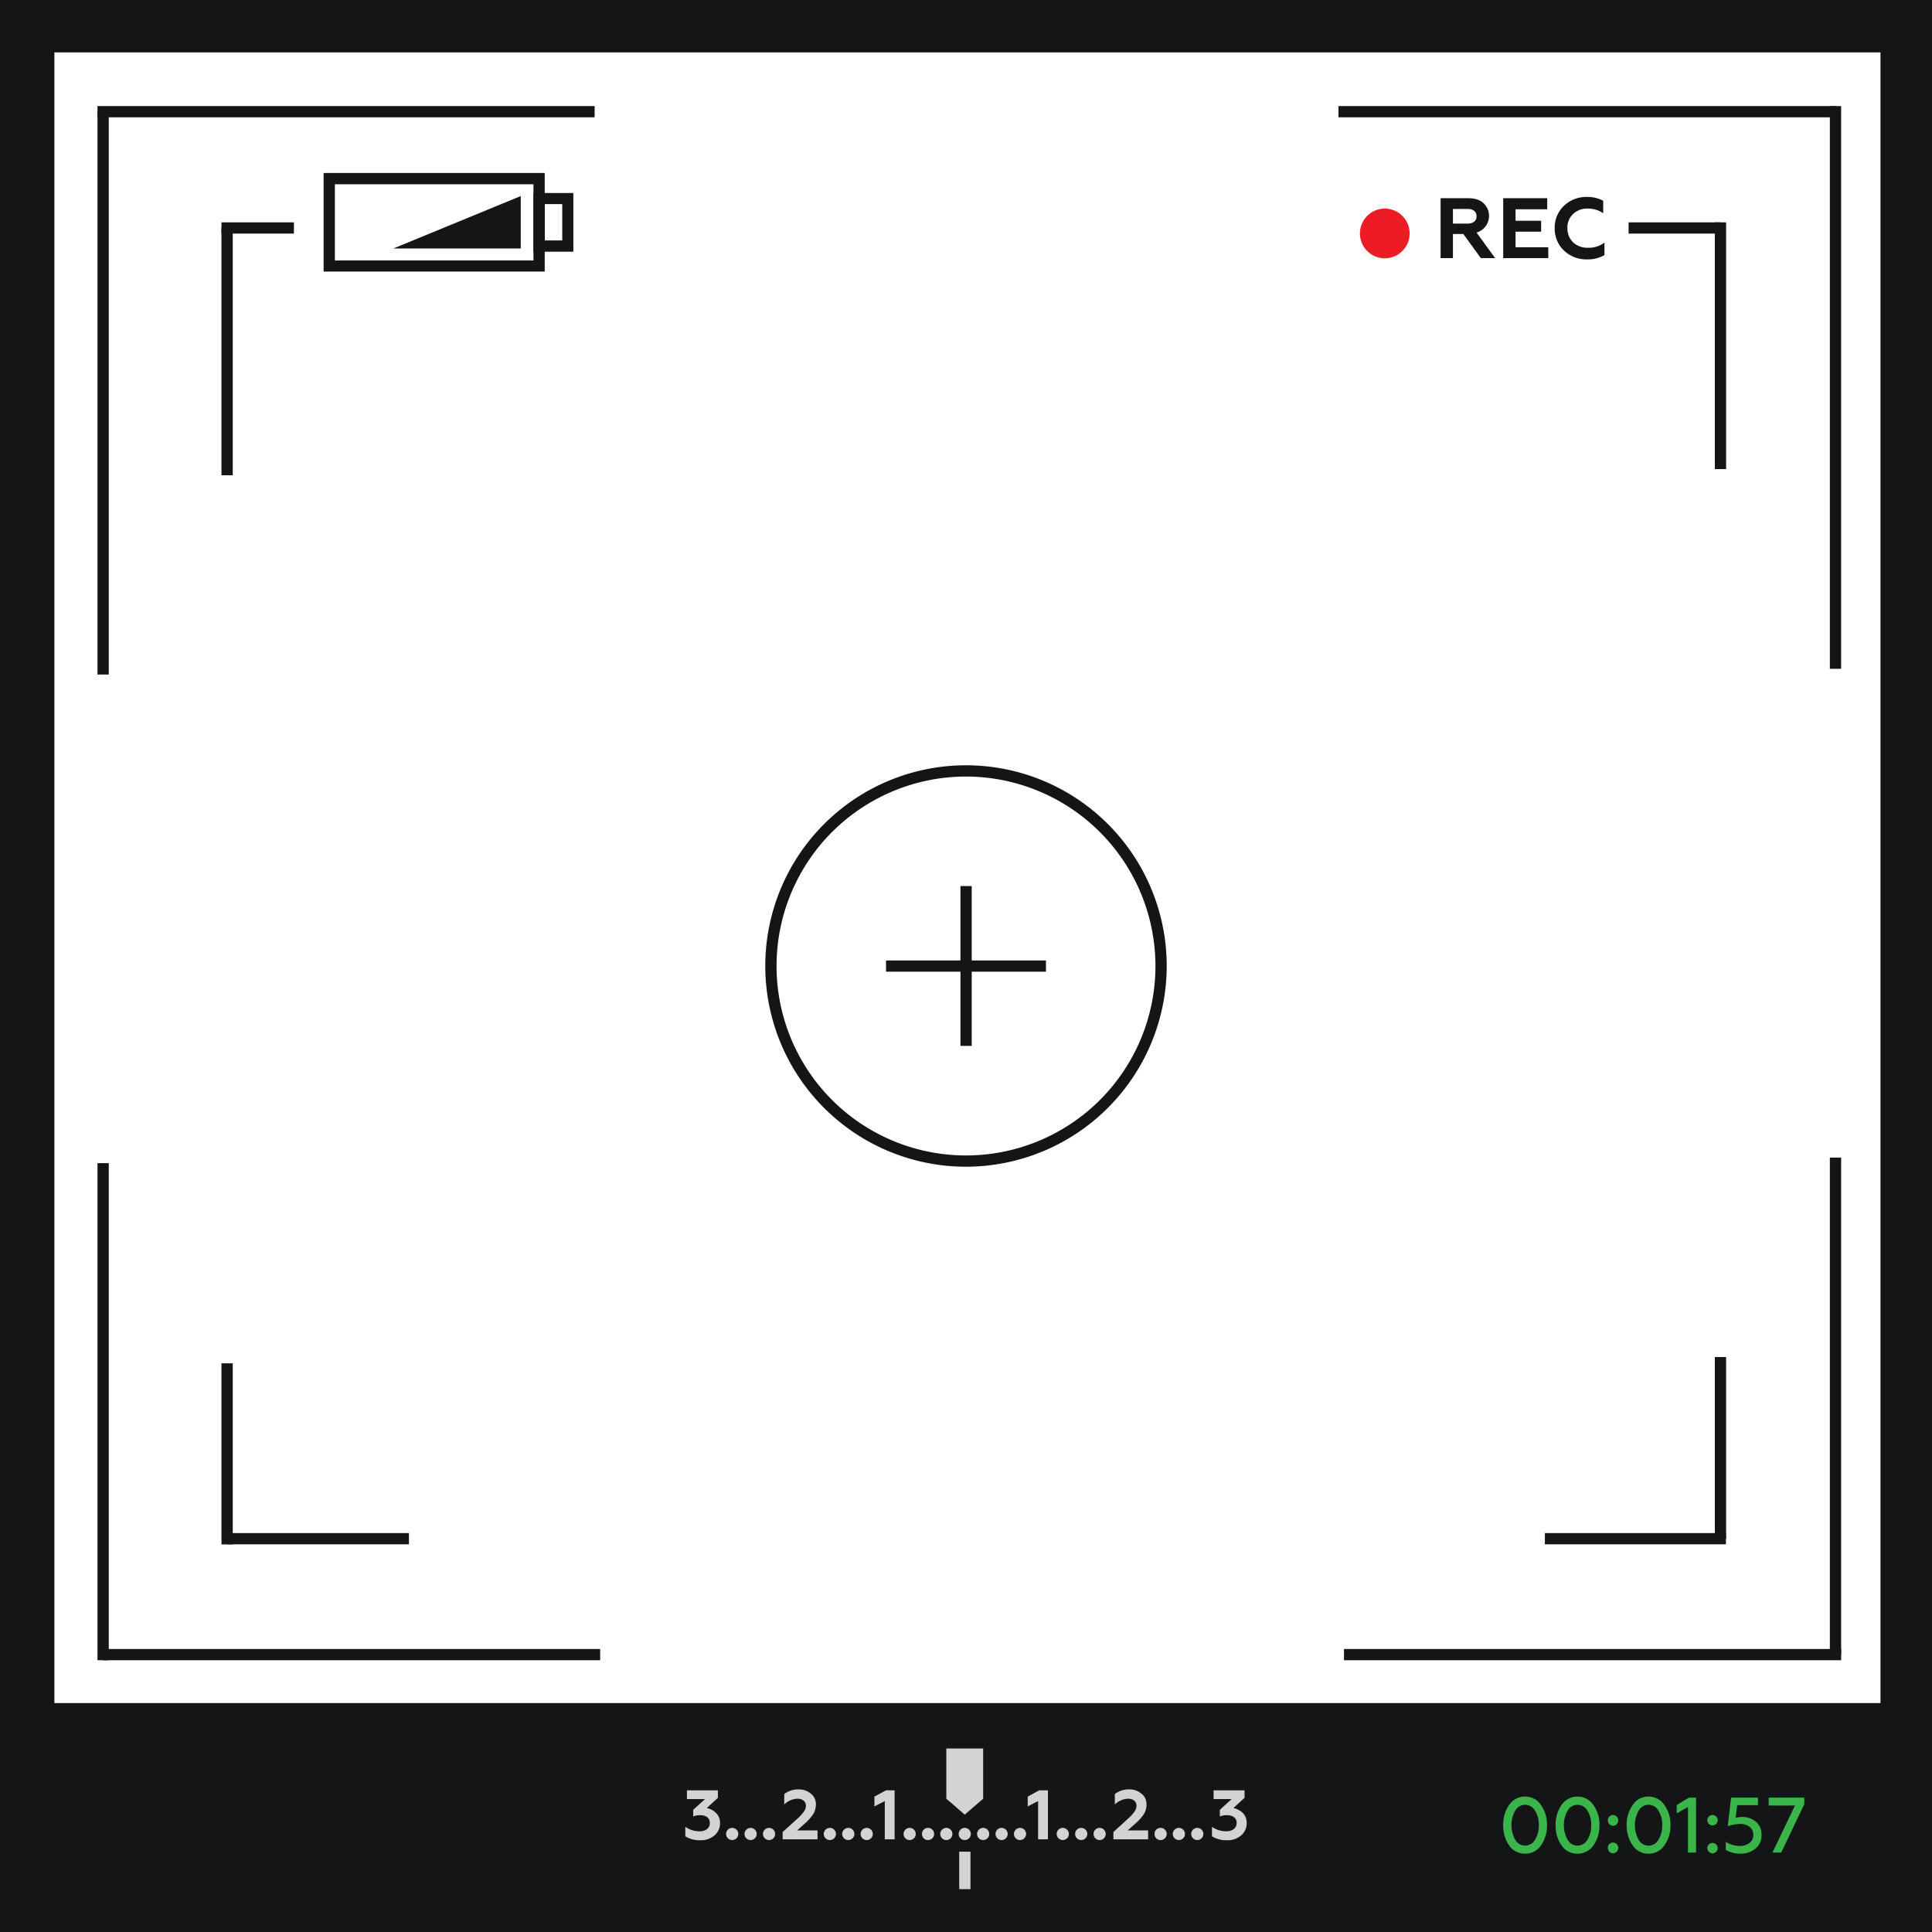<svg xmlns="http://www.w3.org/2000/svg" width="1080" height="1080" viewBox="0 0 1080 1080" style=""><g><g data-name="Слой 2"><g data-name="WebElement02_133383004"><path d="M0 0v1080h1080V0zm1051.2 952H30.4V29.3h1020.8z" fill="#131516"></path><g fill="#131516"><path d="M54.5 62.5h6.3v314.56h-6.3z"></path><path d="M54.5 59.3h277.9v6.28H54.5z"></path></g><g fill="#131516"><path d="M748.2 59.3h277.9v6.28H748.2z"></path><path d="M1022.9 59.3h6.3v314.56h-6.3z"></path></g><g fill="#131516"><path d="M1022.9 647.1h6.3v277.87h-6.3z"></path><path d="M751.3 921.8h277.9v6.28H751.3z"></path></g><g fill="#131516"><path d="M57.6 921.8h277.9v6.28H57.6z"></path><path d="M54.5 650.2h6.3v277.87h-6.3z"></path></g><g fill="#131516"><path d="M910.4 124.3h51.3v6.28h-51.3z"></path><path d="M958.6 124.3h6.3v137.93h-6.3z"></path></g><g fill="#131516"><path d="M123.8 127.4h6.3v138.28h-6.3z"></path><path d="M123.8 124.3h40.5v6.28h-40.5z"></path></g><g fill="#131516"><path d="M127 857h101.6v6.28H127z"></path><path d="M123.8 762.1h6.3v101.23h-6.3z"></path></g><g fill="#131516"><path d="M958.6 758.6h6.3v101.58h-6.3z"></path><path d="M863.6 857h101.2v6.28H863.6z"></path></g><g fill="#131516"><path d="M540 652.2A112.2 112.2 0 1 1 652.2 540 112.3 112.3 0 0 1 540 652.2zm0-218.1A105.9 105.9 0 1 0 645.9 540 106 106 0 0 0 540 434.1z"></path><path d="M536.9 495.3h6.3v89.36h-6.3z"></path><path d="M495.3 536.9h89.4v6.28h-89.4z"></path></g><path d="M304.5 151.8H180.9V96.7h123.6zm-117.3-6.2h111V103h-111z" fill="#131516"></path><path d="M320.5 140.7h-22.3v-32.8h22.3zm-16-6.3h9.8v-20.3h-9.8z" fill="#131516"></path><circle cx="774.1" cy="130.5" r="13.9" fill="#ed1c24"></circle><g fill="#131516"><path d="M805.3 144.3v-33.5h15.5q5.4 0 8.4 2.7a9.7 9.7 0 0 1-3.8 16.5l10.4 14.3h-8l-9.8-13.5h-5.8v13.5zm6.9-19.3h8.2c3.1 0 5-1.5 5-4.1s-1.9-4.1-5-4.1h-8.2z"></path><path d="M840.3 144.3v-33.5h24.6v6.2h-17.7v6.4h14.3v6.1h-14.3v8.7h18.3v6.1z"></path><path d="M874.3 140.1a16.8 16.8 0 0 1-5.2-12.5 16.6 16.6 0 0 1 5.2-12.6 18 18 0 0 1 13-4.9 18.9 18.9 0 0 1 8.9 2.1v7a14.9 14.9 0 0 0-8.8-2.6 11.1 11.1 0 0 0-8.1 3.1 10.3 10.3 0 0 0-3.1 7.9 10.7 10.7 0 0 0 3.2 7.9 11.7 11.7 0 0 0 8.2 3 14.4 14.4 0 0 0 9.3-2.9v7a18.7 18.7 0 0 1-9.6 2.4 18.1 18.1 0 0 1-13-4.9z"></path></g><path fill="#131516" d="M291.1 109.6v29.3h-71.2l71.2-29.3z"></path><g fill="#d1d3d4"><path d="M383.1 1026.5v-5.3a13.5 13.5 0 0 0 8 2.5c3.3 0 5.7-1.7 5.7-4.6s-2.1-4.4-5.4-4.4a10.7 10.7 0 0 0-3.9.7v-3.7l6.6-6H384v-4.9h17.3v4.2l-6.2 5.7a10.1 10.1 0 0 1 5.1 2.7 7.5 7.5 0 0 1 2.3 5.7 8.8 8.8 0 0 1-3.2 7 11.6 11.6 0 0 1-7.9 2.6 14.9 14.9 0 0 1-8.3-2.2z"></path><path d="M405.9 1025.2a3.4 3.4 0 1 1 3.4 3.4 3.4 3.4 0 0 1-3.4-3.4z"></path><path d="M416.2 1025.2a3.4 3.4 0 1 1 3.4 3.4 3.4 3.4 0 0 1-3.4-3.4z"></path><path d="M426.5 1025.2a3.4 3.4 0 1 1 3.4 3.4 3.4 3.4 0 0 1-3.4-3.4z"></path><path d="M437.5 1028.2v-4.1l8.1-7.3a25.5 25.5 0 0 0 3.8-4.1 6.2 6.2 0 0 0 1.1-3.3c0-2.4-1.9-3.9-4.7-3.9a11.1 11.1 0 0 0-7.4 3.2v-5.8a12.2 12.2 0 0 1 8-2.6 10.2 10.2 0 0 1 6.8 2.3 7.3 7.3 0 0 1 2.9 6 11.1 11.1 0 0 1-1.3 5.2 26.3 26.3 0 0 1-4.5 5.2l-4.7 4.2H457v5z"></path><path d="M460.5 1025.2a3.4 3.4 0 1 1 3.4 3.4 3.4 3.4 0 0 1-3.4-3.4z"></path><path d="M470.8 1025.2a3.4 3.4 0 1 1 3.4 3.4 3.4 3.4 0 0 1-3.4-3.4z"></path><path d="M481.1 1025.2a3.4 3.4 0 1 1 3.4 3.4 3.4 3.4 0 0 1-3.4-3.4z"></path><path d="M494.6 1028.2v-21.4l-5.8 3v-5.5l6.5-3.5h4.8v27.4z"></path><path d="M505.1 1025.2a3.4 3.4 0 0 1 3.4-3.4 3.4 3.4 0 0 1 0 6.8 3.4 3.4 0 0 1-3.4-3.4z"></path><path d="M515.4 1025.2a3.3 3.3 0 0 1 3.4-3.4 3.4 3.4 0 1 1 0 6.8 3.3 3.3 0 0 1-3.4-3.4z"></path><path d="M525.6 1025.2a3.4 3.4 0 1 1 3.4 3.4 3.4 3.4 0 0 1-3.4-3.4z"></path><path d="M535.9 1025.2a3.4 3.4 0 1 1 3.4 3.4 3.4 3.4 0 0 1-3.4-3.4z"></path><path d="M546.2 1025.2a3.4 3.4 0 1 1 3.4 3.4 3.4 3.4 0 0 1-3.4-3.4z"></path><path d="M556.5 1025.2a3.4 3.4 0 1 1 3.4 3.4 3.4 3.4 0 0 1-3.4-3.4z"></path><path d="M566.8 1025.2a3.4 3.4 0 0 1 3.4-3.4 3.4 3.4 0 0 1 0 6.8 3.4 3.4 0 0 1-3.4-3.4z"></path><path d="M580.3 1028.2v-21.4l-5.8 3v-5.5l6.4-3.5h4.9v27.4z"></path><path d="M590.7 1025.2a3.4 3.4 0 1 1 3.4 3.4 3.4 3.4 0 0 1-3.4-3.4z"></path><path d="M601 1025.2a3.4 3.4 0 1 1 3.4 3.4 3.4 3.4 0 0 1-3.4-3.4z"></path><path d="M611.3 1025.2a3.4 3.4 0 1 1 3.4 3.4 3.4 3.4 0 0 1-3.4-3.4z"></path><path d="M622.4 1028.2v-4.1l8-7.3a21.5 21.5 0 0 0 3.8-4.1 6.2 6.2 0 0 0 1.1-3.3c0-2.4-1.9-3.9-4.7-3.9a11.1 11.1 0 0 0-7.4 3.2v-5.8a12.4 12.4 0 0 1 8-2.6 10.2 10.2 0 0 1 6.8 2.3 7.3 7.3 0 0 1 2.9 6 10 10 0 0 1-1.3 5.2 23.3 23.3 0 0 1-4.5 5.2l-4.7 4.2h11.4v5z"></path><path d="M645.4 1025.2a3.3 3.3 0 0 1 3.4-3.4 3.4 3.4 0 1 1 0 6.8 3.3 3.3 0 0 1-3.4-3.4z"></path><path d="M655.6 1025.2a3.4 3.4 0 1 1 3.4 3.4 3.4 3.4 0 0 1-3.4-3.4z"></path><path d="M665.9 1025.2a3.4 3.4 0 1 1 3.4 3.4 3.4 3.4 0 0 1-3.4-3.4z"></path><path d="M677.5 1026.5v-5.3a13.8 13.8 0 0 0 8 2.5c3.3 0 5.8-1.7 5.8-4.6s-2.2-4.4-5.5-4.4a10.7 10.7 0 0 0-3.9.7v-3.7l6.6-6h-10.1v-4.9h17.3v4.2l-6.2 5.7a10.9 10.9 0 0 1 5.2 2.7 7.8 7.8 0 0 1 2.2 5.7 8.8 8.8 0 0 1-3.2 7 11.5 11.5 0 0 1-7.8 2.6 15 15 0 0 1-8.4-2.2z"></path><path d="M549.6 1005.5l-10.3 8.9-10.3-8.9v-28.1h20.6v28.1z"></path><path d="M536.2 1035.1h6.3v20.94h-6.3z"></path></g><g fill="#39b54a"><path d="M843.6 1031.6a19.1 19.1 0 0 1-3.3-11.3 18.9 18.9 0 0 1 3.3-11.3 10.6 10.6 0 0 1 8.9-4.7 10.5 10.5 0 0 1 8.9 4.7 18.9 18.9 0 0 1 3.4 11.3 19.1 19.1 0 0 1-3.4 11.3 10.4 10.4 0 0 1-8.9 4.6 10.5 10.5 0 0 1-8.9-4.6zm14.5-3.2a14.8 14.8 0 0 0 2.1-8.1 14.6 14.6 0 0 0-2.1-8.1 6.4 6.4 0 0 0-5.6-3.3 6.3 6.3 0 0 0-5.5 3.3 16.7 16.7 0 0 0 0 16.2 6.3 6.3 0 0 0 5.5 3.3 6.4 6.4 0 0 0 5.6-3.3z"></path><path d="M872.9 1031.6a19.1 19.1 0 0 1-3.3-11.3 18.9 18.9 0 0 1 3.3-11.3 10.6 10.6 0 0 1 8.9-4.7 10.5 10.5 0 0 1 8.9 4.7 18.3 18.3 0 0 1 3.4 11.3 18.5 18.5 0 0 1-3.4 11.3 10.4 10.4 0 0 1-8.9 4.6 10.5 10.5 0 0 1-8.9-4.6zm14.5-3.2a14.8 14.8 0 0 0 2.1-8.1 14.6 14.6 0 0 0-2.1-8.1 6.4 6.4 0 0 0-5.6-3.3 6.3 6.3 0 0 0-5.5 3.3 16.7 16.7 0 0 0 0 16.2 6.3 6.3 0 0 0 5.5 3.3 6.4 6.4 0 0 0 5.6-3.3z"></path><path d="M898.8 1017.5a2.9 2.9 0 1 1 5.8 0 2.9 2.9 0 0 1-2.9 3.1 3 3 0 0 1-2.9-3.1zm0 15.4a2.9 2.9 0 1 1 5.8 0 3 3 0 0 1-2.9 3.1 3 3 0 0 1-2.9-3.1z"></path><path d="M912.7 1031.6a19.1 19.1 0 0 1-3.4-11.3 18.9 18.9 0 0 1 3.4-11.3 10.3 10.3 0 0 1 8.8-4.7 10.5 10.5 0 0 1 8.9 4.7 18.3 18.3 0 0 1 3.4 11.3 18.5 18.5 0 0 1-3.4 11.3 10.4 10.4 0 0 1-8.9 4.6 10.2 10.2 0 0 1-8.8-4.6zm14.4-3.2a14.8 14.8 0 0 0 2.1-8.1 14.6 14.6 0 0 0-2.1-8.1 6.3 6.3 0 0 0-11.1 0 16.7 16.7 0 0 0 0 16.2 6.3 6.3 0 0 0 11.1 0z"></path><path d="M943.6 1035.6v-25.5l-6.3 3.6v-4.7l6.8-4.1h4v30.7z"></path><path d="M954.4 1017.5a2.9 2.9 0 1 1 5.8 0 2.9 2.9 0 1 1-5.8 0zm0 15.4a2.9 2.9 0 1 1 2.9 3.1 3 3 0 0 1-2.9-3.1z"></path><path d="M964.7 1034.1v-4.5a14.7 14.7 0 0 0 8 2.3 8.6 8.6 0 0 0 5.3-1.7 5.4 5.4 0 0 0 2.1-4.5c0-3.5-2.8-6.1-7.3-6.1a22.6 22.6 0 0 0-7 1.3l1.9-16h15v4.2h-11.6l-.9 7.1a13.8 13.8 0 0 1 3.7-.5 11.2 11.2 0 0 1 7.8 2.8 9.2 9.2 0 0 1 3 7.2 9.5 9.5 0 0 1-3.4 7.7 12.9 12.9 0 0 1-8.4 2.8 15.6 15.6 0 0 1-8.2-2.1z"></path><path d="M990.8 1035.6l12.6-26.3h-14.7v-4.4h19.9v3.7l-12.9 27z"></path></g></g></g></g></svg>